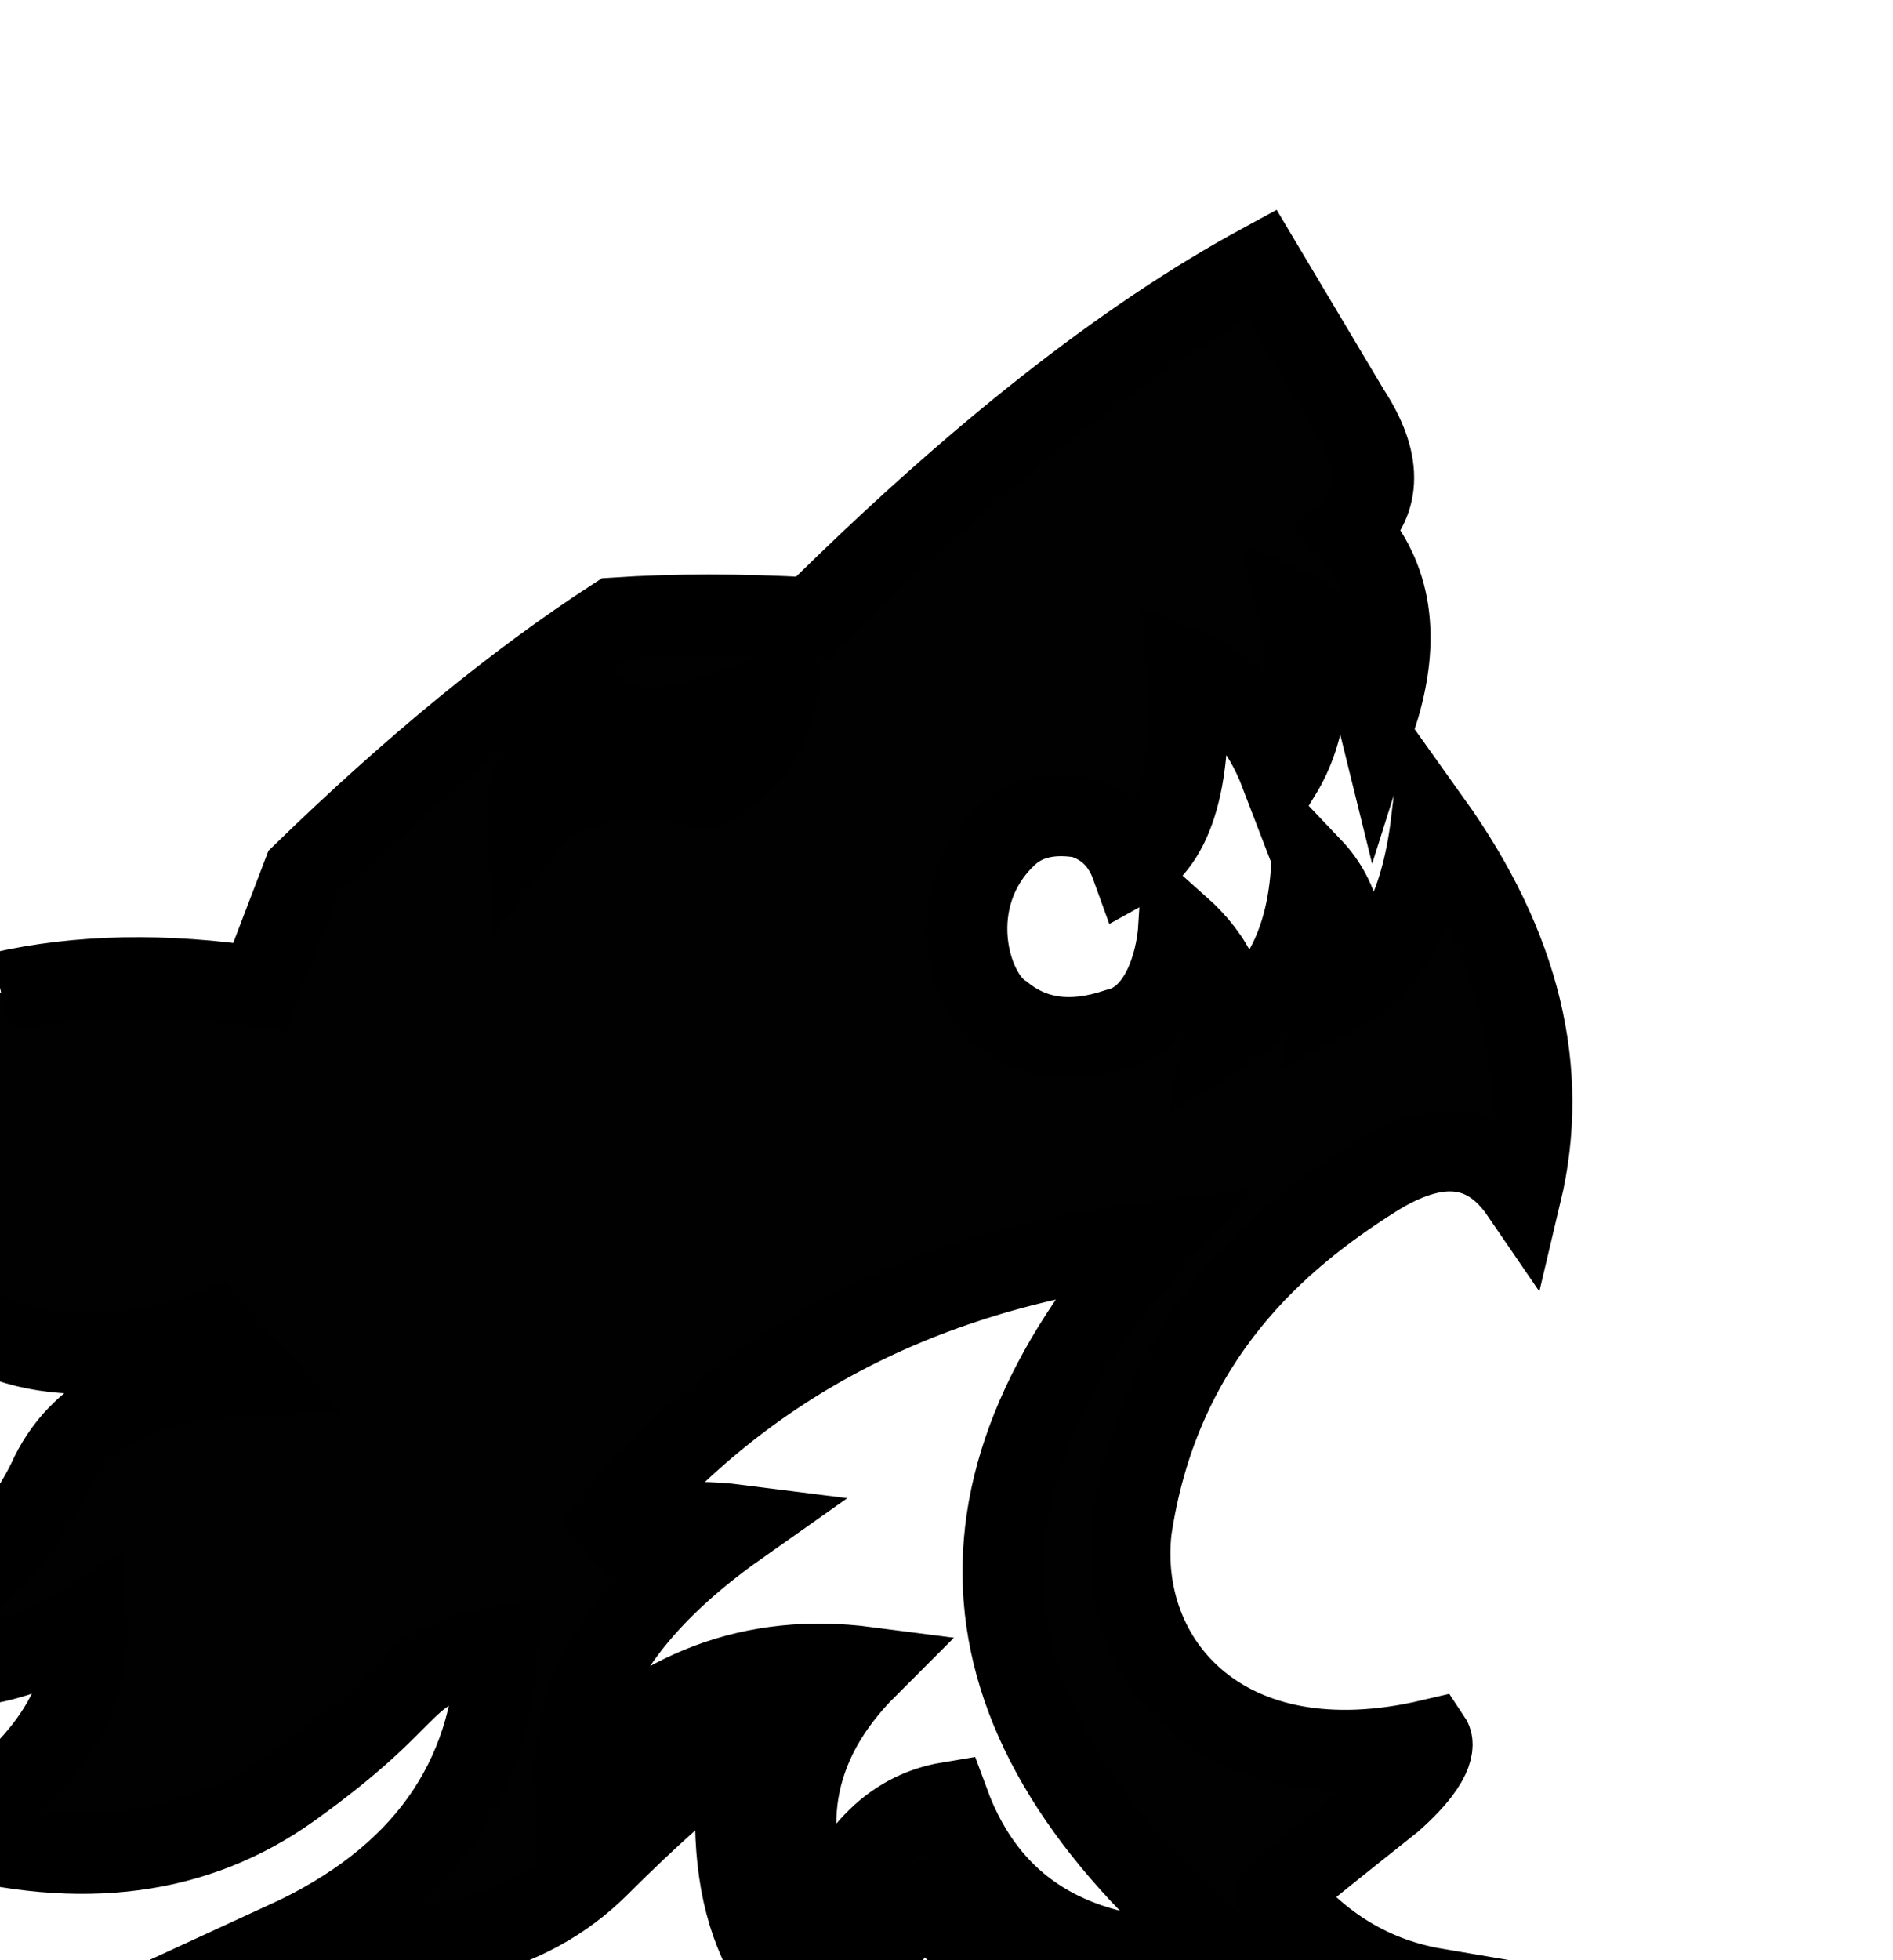 <?xml version="1.0" encoding="UTF-8" standalone="no"?>
<!-- Generated by IcoMoon.io -->

<svg
   version="1.1"
   width="23.386"
   height="24.201"
   viewBox="0 0 23.386 24.201"
   id="svg6"
   sodipodi:docname="mid.svg"
   inkscape:version="1.1.1 (3bf5ae0d25, 2021-09-20)"
   xmlns:inkscape="http://www.inkscape.org/namespaces/inkscape"
   xmlns:sodipodi="http://sodipodi.sourceforge.net/DTD/sodipodi-0.dtd"
   xmlns="http://www.w3.org/2000/svg"
   xmlns:svg="http://www.w3.org/2000/svg">
  <defs
     id="defs10" />
  <sodipodi:namedview
     id="namedview8"
     pagecolor="#ffffff"
     bordercolor="#666666"
     borderopacity="1.0"
     inkscape:pageshadow="2"
     inkscape:pageopacity="0.0"
     inkscape:pagecheckerboard="0"
     showgrid="false"
     inkscape:zoom="181.01934"
     inkscape:cx="0.15191747"
     inkscape:cy="19.757557"
     inkscape:window-width="1920"
     inkscape:window-height="1009"
     inkscape:window-x="-8"
     inkscape:window-y="-8"
     inkscape:window-maximized="1"
     inkscape:current-layer="svg6" />
  <title
     id="title2">xin4</title>
  <path
     fill="#010101"
     stroke="#000000"
     d="M 14.237,15.334 C 11.289,15.687 8.983,16.94 7.316,19.092 c 0.517,-0.261 1.12,-0.349 1.811,-0.261 -1.376,0.97 -2.053,2.007 -2.03,3.111 1.006,-1.086 2.21,-1.538 3.615,-1.356 -0.948,0.947 -1.13,2.046 -0.548,3.296 0.321,-0.966 0.84,-1.509 1.557,-1.628 0.517,1.408 1.684,2.053 3.501,1.933 -3.412,-2.797 -3.74,-5.748 -0.985,-8.853 z M 0.013,12.252 C 0.97,12.034 2.034,12.013 3.207,12.19 L 3.744,10.786 C 5.104,9.466 6.39,8.413 7.599,7.63 c 0.74,-0.049 1.55,-0.049 2.431,0 2.015,-1.996 3.867,-3.453 5.558,-4.371 l 1.08,1.811 c 0.403,0.614 0.403,1.105 0,1.474 0.527,0.578 0.641,1.335 0.344,2.273 -0.144,-0.586 -0.468,-0.999 -0.972,-1.238 0.182,0.781 0.11,1.44 -0.218,1.978 -0.241,-0.63 -0.629,-1.059 -1.166,-1.286 0.085,1.315 -0.142,2.121 -0.68,2.417 -0.11,-0.305 -0.314,-0.504 -0.612,-0.595 -0.313,-0.051 -0.671,-0.029 -0.943,0.241 -0.78,0.757 -0.465,1.916 -0.03,2.191 0.382,0.306 0.852,0.366 1.408,0.18 0.528,-0.12 0.734,-0.787 0.764,-1.267 0.457,0.408 0.646,0.841 0.564,1.302 0.665,-0.41 1.023,-1.087 1.075,-2.03 0.37,0.389 0.482,0.906 0.335,1.551 0.635,-0.329 1.017,-1.032 1.146,-2.109 1.099,1.54 1.469,3.066 1.109,4.579 -0.427,-0.624 -1.035,-0.687 -1.821,-0.19 -1.168,0.738 -2.611,1.951 -2.984,4.273 l -0.011,0.071 c -0.185,1.624 1.142,3.198 3.704,2.595 0,0 0.135,0.203 -0.48,0.75 -1.429,1.135 -1.421,1.145 -1.413,1.155 0.528,0.648 1.177,1.038 1.947,1.169 -2.838,1.028 -4.917,0.666 -6.238,-1.084 -0.6,0.365 -0.9,0.938 -0.9,1.719 -1.209,-0.563 -1.692,-1.775 -1.449,-3.638 0,0 -0.448,0.19 -1.749,1.489 -0.868,0.866 -2.156,1.178 -3.865,0.935 1.68,-0.772 2.549,-1.982 2.605,-3.632 -1.328,0.283 -0.797,0.481 -2.547,1.733 -1.167,0.834 -2.588,1.022 -4.265,0.563 1.214,-0.749 1.795,-1.619 1.745,-2.612 -0.95,0.609 -1.846,0.714 -2.686,0.317 1.034,-0.495 1.806,-1.246 2.206,-2.062 0.371,-0.831 1.206,-1.264 2.506,-1.3 l 0.04,-0.001 -0.508,-0.567 c -1.084,0.427 -2.739,0.491 -3.36,-0.468 -0.41,-0.633 -1.304,-1.132 -2.681,-1.498 l -0.042,-0.011 c 0.782,-0.959 1.723,-1.627 2.825,-2.003 M 9.608,8.513 C 8.546,9.033 7.819,9.125 7.427,8.79 6.777,9.071 6.473,9.538 6.514,10.191 6.922,9.665 7.657,9.51 8.719,9.726 9.251,9.434 9.547,9.029 9.609,8.512 Z"
     id="path4-4"
     sodipodi:nodetypes="ccccccccccccccccccccccccccccccccccccccccccccccccccccccccccccccc" />
</svg>
